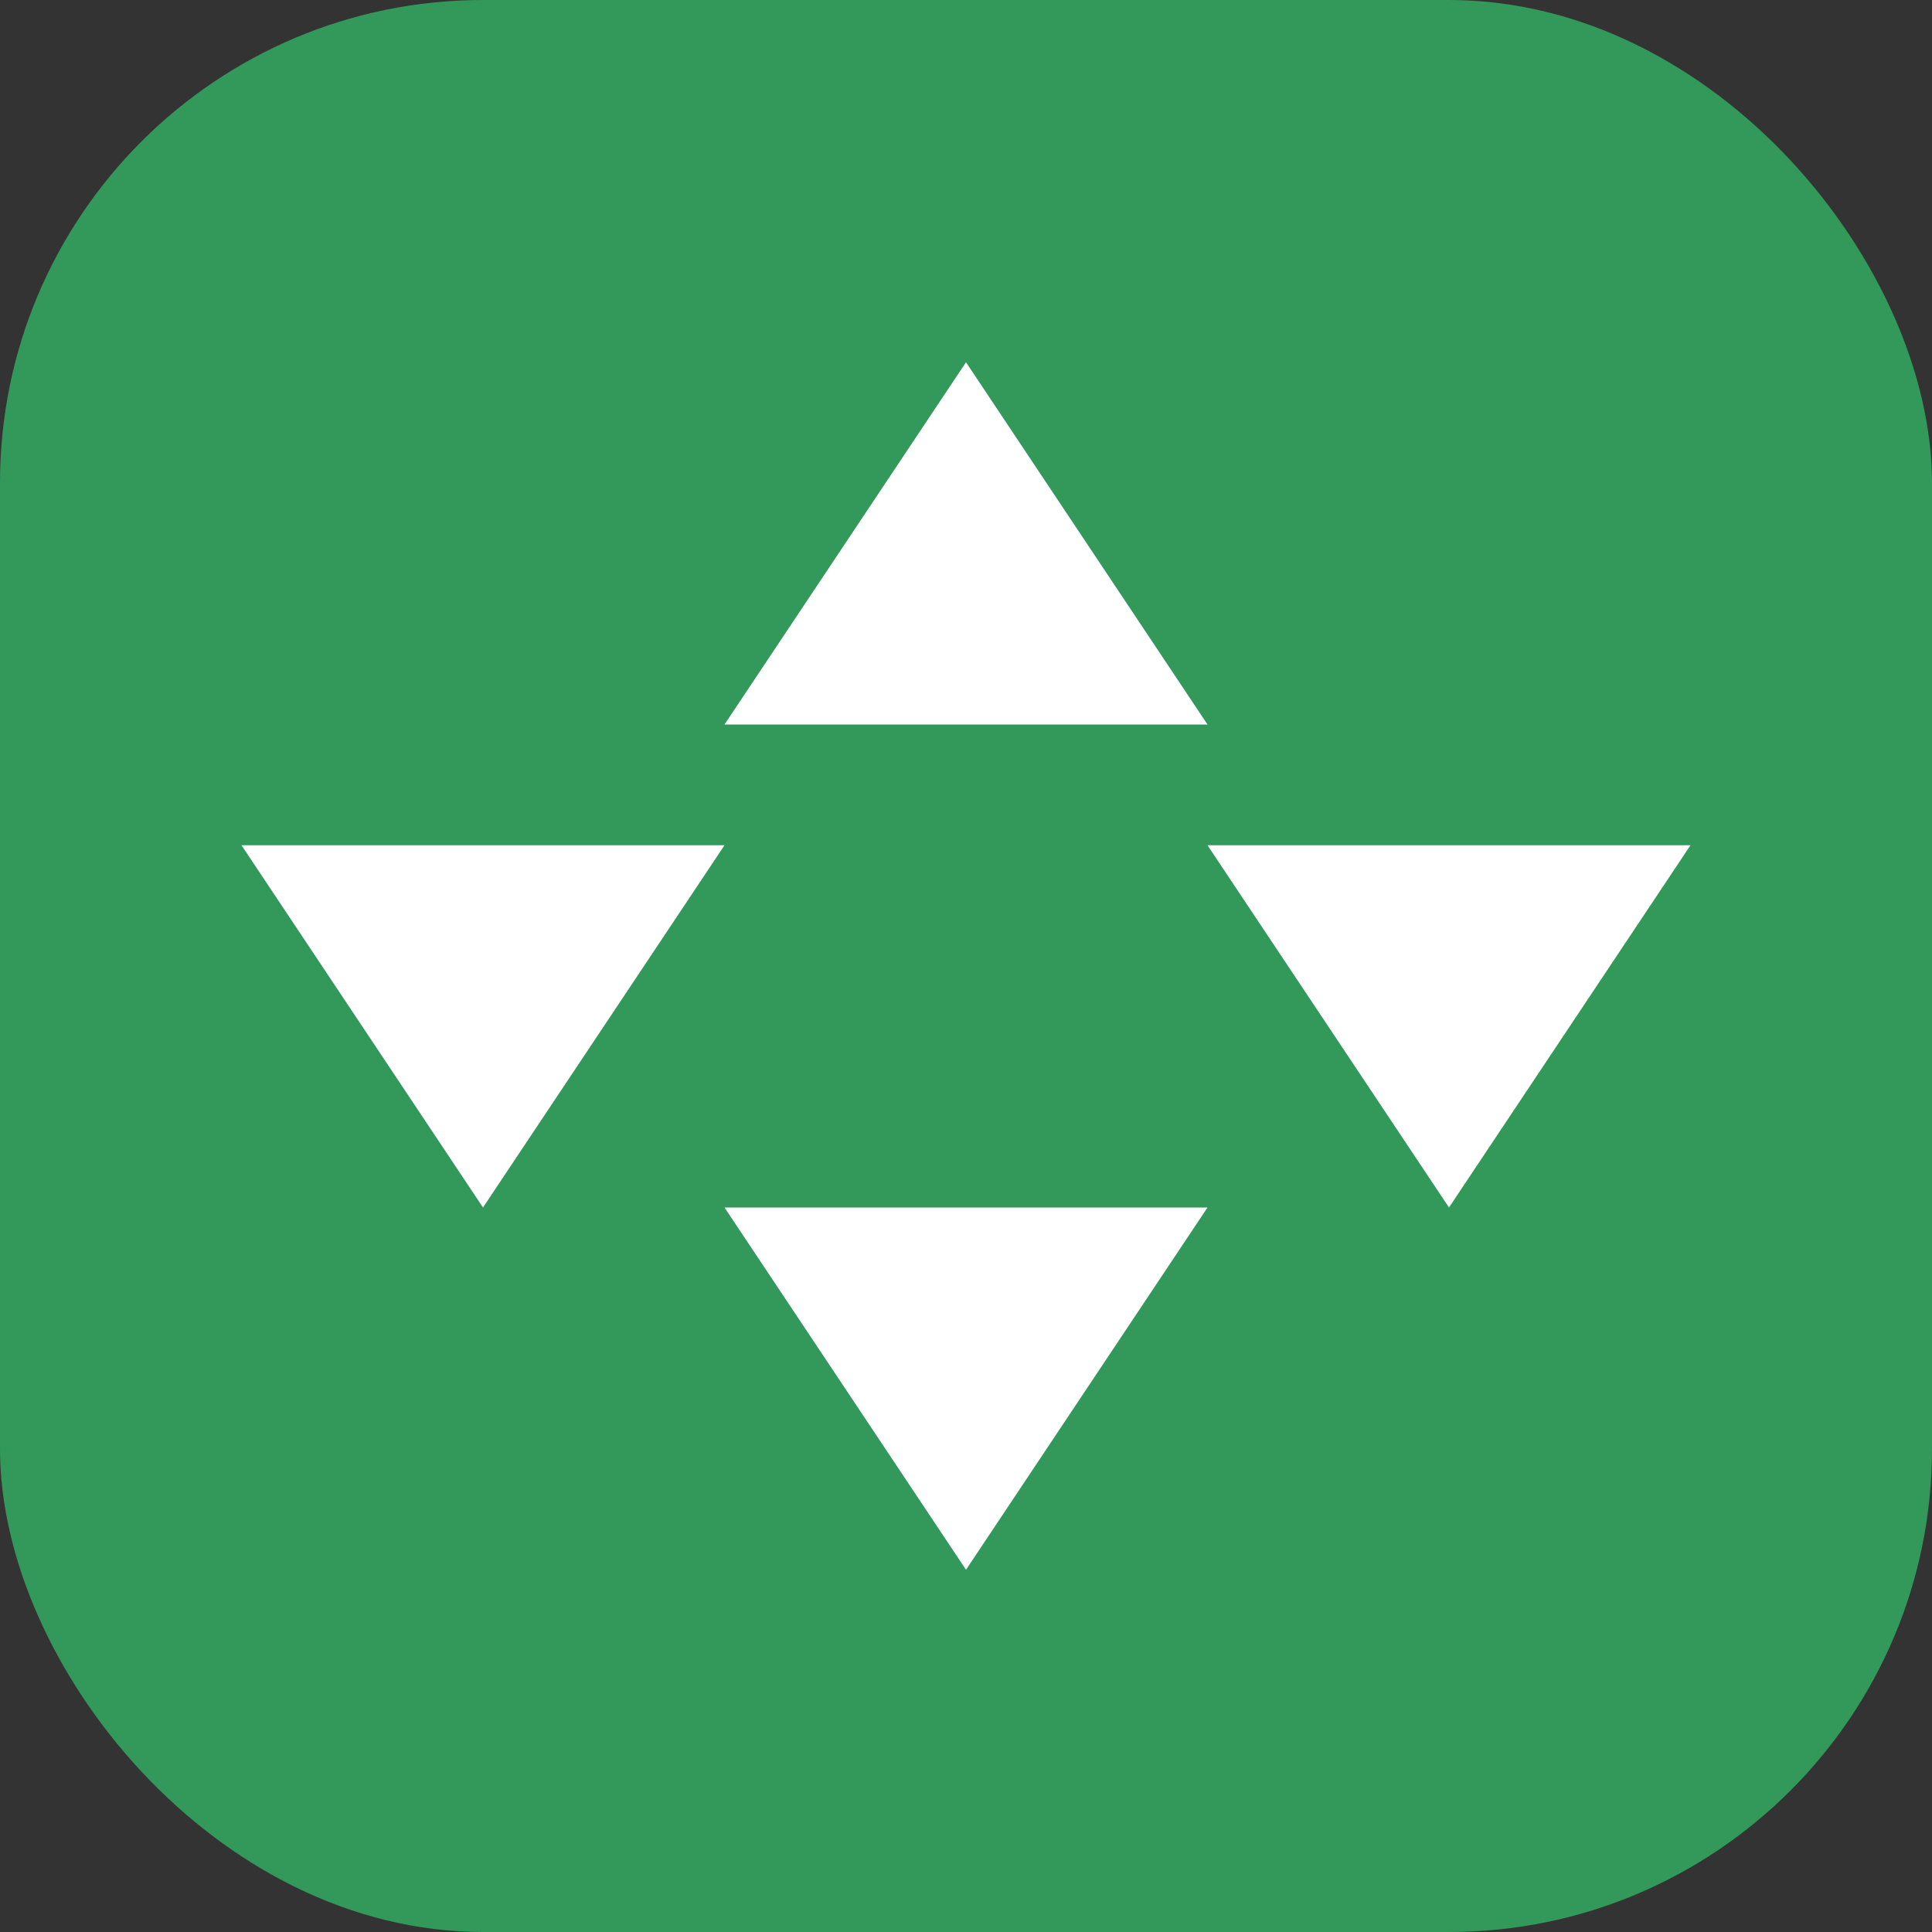 <svg width="32" height="32" viewBox="0 0 32 32" fill="none" xmlns="http://www.w3.org/2000/svg">
  <rect x="0" y="0" width="32" height="32" fill="#333333" stroke="none"/>
  <rect width="32" height="32" rx="8" fill="#32995a"/>
  <path d="M16 6L20 12H12L16 6Z" fill="white"/>
  <path d="M8 20L12 14H4L8 20Z" fill="white"/>
  <path d="M24 20L20 14H28L24 20Z" fill="white"/>
  <path d="M16 26L12 20H20L16 26Z" fill="white"/>
</svg>
